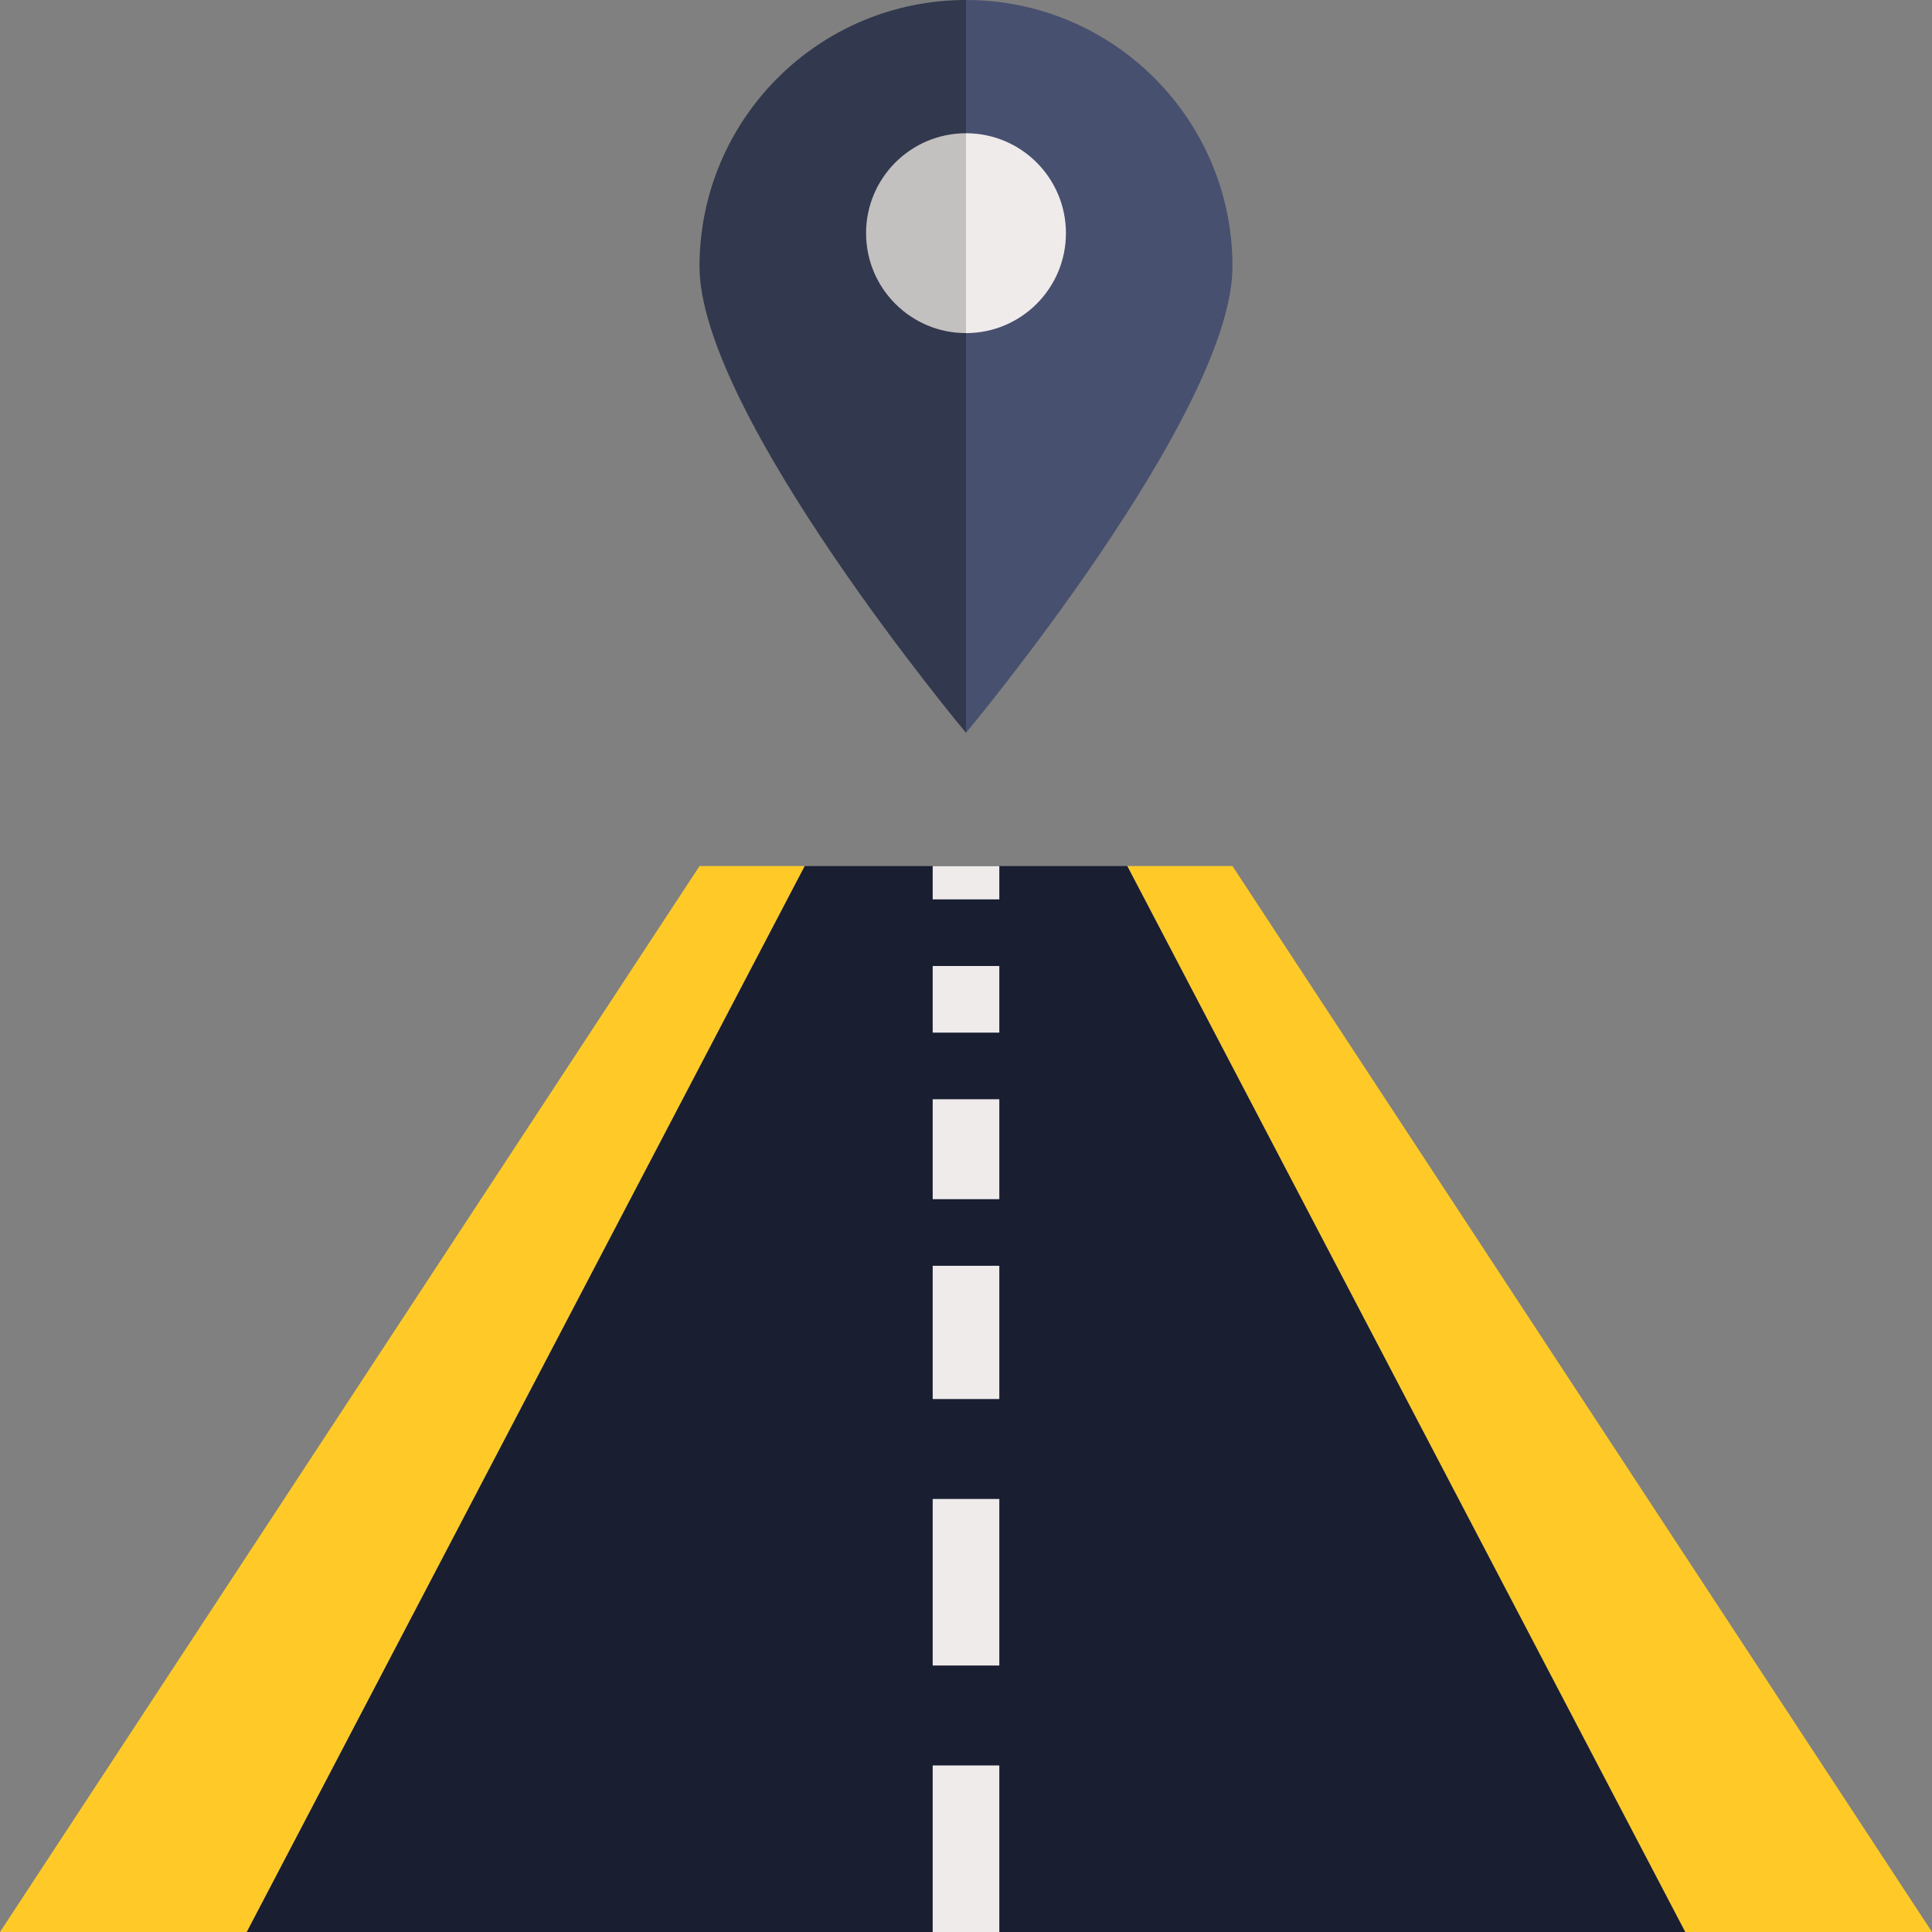 <?xml version="1.0"?>
<svg xmlns="http://www.w3.org/2000/svg" height="512px" viewBox="0 0 464 464" width="512px" class=""><rect x="0" y="0" width="464" height="464" fill="#808080" stroke="none"/><g><path d="m232 0v176s64-76.641 64-112c0-35.348-28.652-64-64-64zm0 0" fill="#ff4764" data-original="#FF4764" class="" style="fill:#485070" data-old_color="#474F6E"/><path d="m168 64c0 35.359 64 112 64 112v-176c-35.348 0-64 28.652-64 64zm0 0" fill="#ff3051" data-original="#FF3051" class="" style="fill:#32384D" data-old_color="#31374C"/><path d="m168 208-168 256h59.273l134-256zm0 0" fill="#ffcd00" data-original="#FFCD00" class="" style="fill:#FFCA28" data-old_color="#FFCa28"/><path d="m270.727 208 134 256h59.273l-168-256zm0 0" fill="#ffcd00" data-original="#FFCD00" class="" style="fill:#FFCA28" data-old_color="#FFCa28"/><path d="m270.727 208h-77.453l-134 256h345.453zm0 0" fill="#58595b" data-original="#58595B" class="" style="fill:#191E31" data-old_color="#1A1E31"/><g fill="#a7a9ac"><path d="m224 232h16v16h-16zm0 0" data-original="#000000" class="active-path" style="fill:#EFEBEB" data-old_color="#efebeb"/><path d="m224 208h16v8h-16zm0 0" data-original="#000000" class="active-path" style="fill:#EFEBEB" data-old_color="#efebeb"/><path d="m224 264h16v24h-16zm0 0" data-original="#000000" class="active-path" style="fill:#EFEBEB" data-old_color="#efebeb"/><path d="m224 304h16v32h-16zm0 0" data-original="#000000" class="active-path" style="fill:#EFEBEB" data-old_color="#efebeb"/><path d="m224 360h16v40h-16zm0 0" data-original="#000000" class="active-path" style="fill:#EFEBEB" data-old_color="#efebeb"/><path d="m224 424h16v40h-16zm0 0" data-original="#000000" class="active-path" style="fill:#EFEBEB" data-old_color="#efebeb"/></g><path d="m208 56c0 13.254 10.746 24 24 24v-48c-13.254 0-24 10.746-24 24zm0 0" fill="#f1f2f2" data-original="#F1F2F2" class="" style="fill:#C3C0C0" data-old_color="#C4C1C1"/><path d="m232 32v48c13.254 0 24-10.746 24-24s-10.746-24-24-24zm0 0" fill="#f9f9f9" data-original="#F9F9F9" class="" style="fill:#EFEBEB" data-old_color="#efebeb"/></g> </svg>
